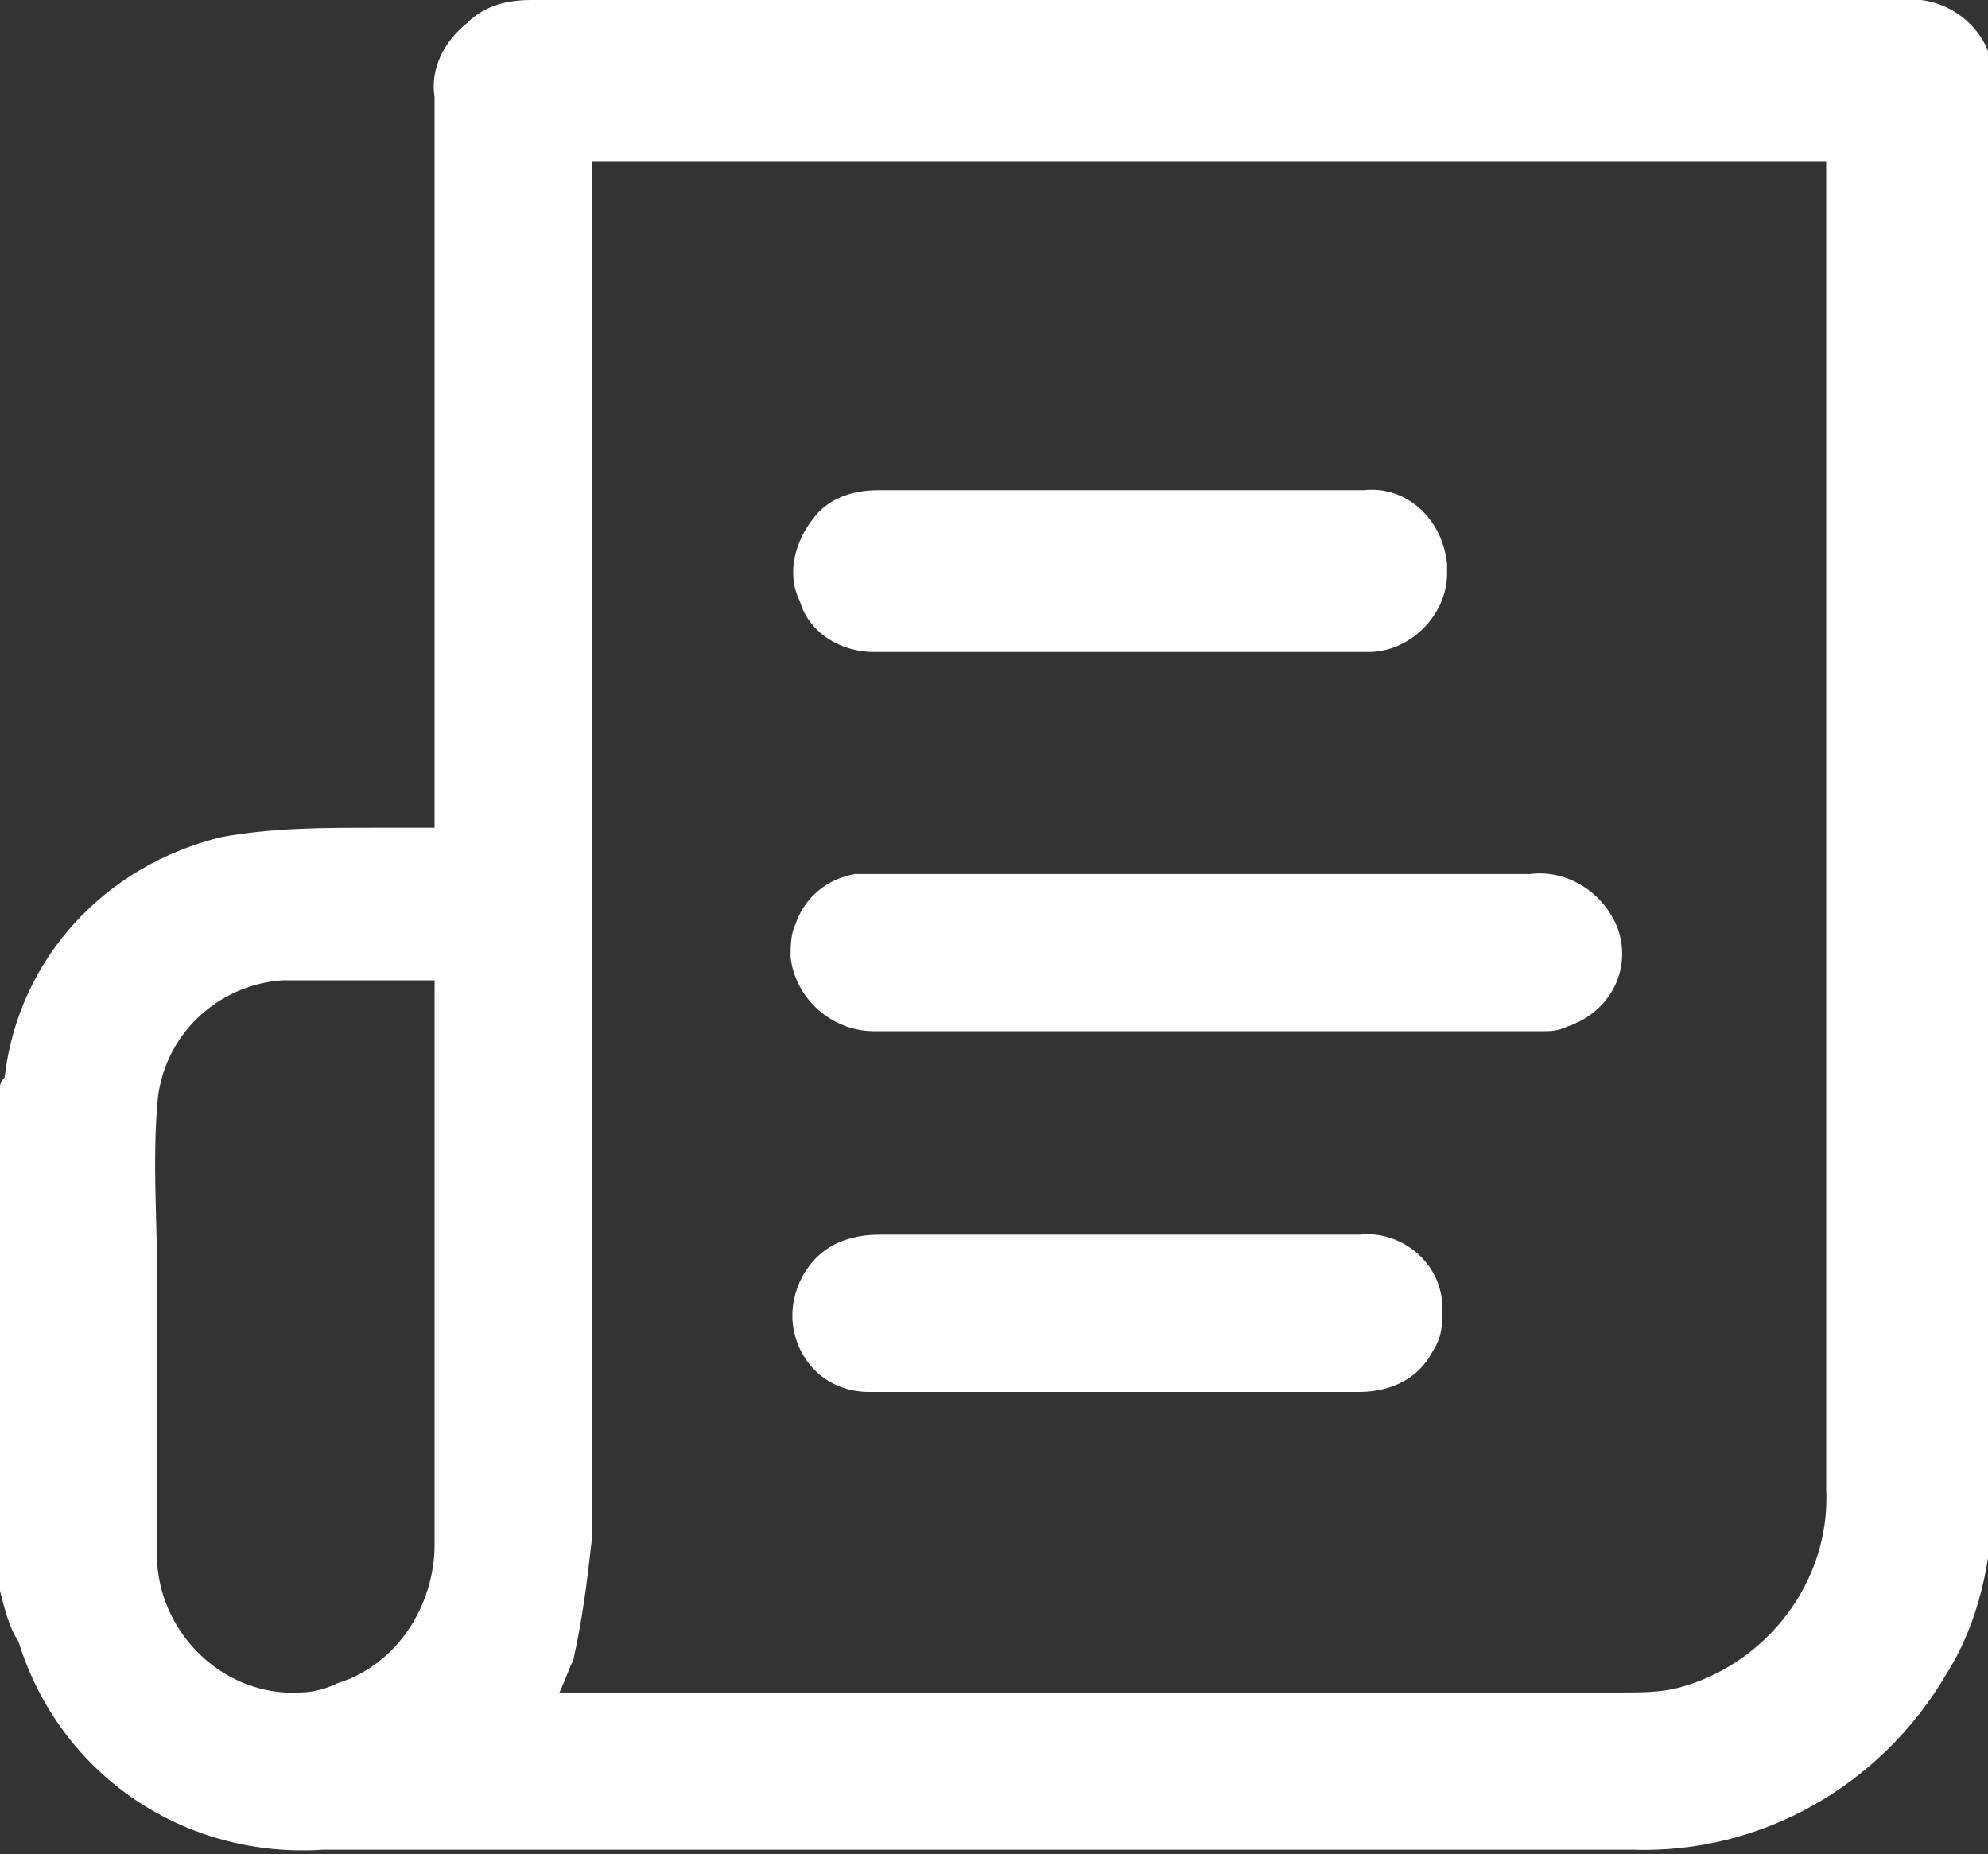 <?xml version="1.0" encoding="utf-8"?>
<!-- Generator: Adobe Illustrator 25.3.1, SVG Export Plug-In . SVG Version: 6.00 Build 0)  -->
<svg version="1.1" id="Camada_1" xmlns="http://www.w3.org/2000/svg" xmlns:xlink="http://www.w3.org/1999/xlink" x="0px" y="0px"
	 viewBox="0 0 43 40.1" style="enable-background:new 0 0 43 40.1;" xml:space="preserve">
<rect x="0" y="0" width="43" height="40.1" fill="#333333" stroke="none"/>
<style type="text/css">
	.st0{fill:#FFFFFF;}
</style>
<path class="st0" d="M0,34.4V23.5c0-0.1,0.1-0.2,0.1-0.2c0.3-2.6,2.2-4.6,4.7-5.2c1.1-0.2,2.2-0.2,3.3-0.2c0.4,0,0.8,0,1.3,0v-0.6
	c0-5.1,0-10.1,0-15.2c-0.1-0.6,0.2-1.2,0.7-1.6C10.5,0.1,11,0,11.5,0c7.7,0,15.5,0,23.2,0c2.2,0,4.3,0,6.5,0
	c0.9-0.1,1.8,0.6,1.9,1.5c0,0.1,0,0.2,0,0.3c0,10.2,0,20.4,0,30.6c0,1.3-0.3,2.7-1,3.8c-1.4,2.4-4,3.9-6.8,3.8c-9.2,0-18.4,0-27.5,0
	c-0.3,0-0.5,0-0.8,0c-3,0.2-5.7-1.6-6.6-4.5C0.2,35.2,0.1,34.8,0,34.4z M12.8,3.5V4c0,9.8,0,19.6,0,29.3c-0.1,0.9-0.2,1.7-0.4,2.6
	c-0.1,0.2-0.2,0.5-0.3,0.7c0.2,0,0.3,0,0.4,0c7.5,0,15.1,0,22.6,0c0.4,0,0.8,0,1.2-0.1c1.9-0.5,3.3-2.3,3.2-4.3c0-9.4,0-18.8,0-28.3
	V3.5L12.8,3.5z M9.4,21.2c-1.1,0-2.2,0-3.3,0c-1.4,0.1-2.6,1.2-2.7,2.7c-0.1,1.3,0,2.5,0,3.8c0,2,0,4.1,0,6.1
	c0.1,1.6,1.5,2.9,3.1,2.8c0.3,0,0.6-0.1,0.8-0.2c1.3-0.4,2.1-1.7,2.1-3c0-4,0-7.9,0-11.9L9.4,21.2z M26.2,22.3c-2.4,0-4.9,0-7.3,0
	c-0.9,0-1.7-0.7-1.8-1.6c0-0.2,0-0.5,0.1-0.7c0.2-0.6,0.7-1,1.3-1.1c0.2,0,0.4,0,0.5,0c4.7,0,9.4,0,14.1,0c0.8-0.1,1.6,0.4,1.9,1.2
	c0.3,0.9-0.2,1.8-1.1,2.1c-0.2,0.1-0.4,0.1-0.5,0.1c-1.4,0-2.8,0-4.2,0L26.2,22.3z M24.1,30.1c-1.8,0-3.6,0-5.3,0
	c-0.8,0-1.4-0.5-1.6-1.2c-0.2-0.7,0.1-1.5,0.7-1.9c0.3-0.2,0.7-0.3,1.1-0.3c3.5,0,6.9,0,10.4,0c0.9-0.1,1.8,0.6,1.8,1.6
	c0,0.3,0,0.6-0.2,0.9c-0.3,0.6-0.9,0.9-1.6,0.9C27.6,30.1,25.9,30.1,24.1,30.1L24.1,30.1z M24.1,14.1c-1.7,0-3.5,0-5.2,0
	c-0.7,0-1.4-0.4-1.6-1.1c-0.3-0.6-0.1-1.3,0.3-1.8c0.3-0.4,0.8-0.6,1.4-0.6c3.5,0,7,0,10.5,0c0.9-0.1,1.7,0.6,1.8,1.6
	c0,0.1,0,0.1,0,0.2c0,0.9-0.8,1.7-1.7,1.7c0,0-0.1,0-0.1,0C27.6,14.1,25.8,14.1,24.1,14.1z"/>
</svg>
